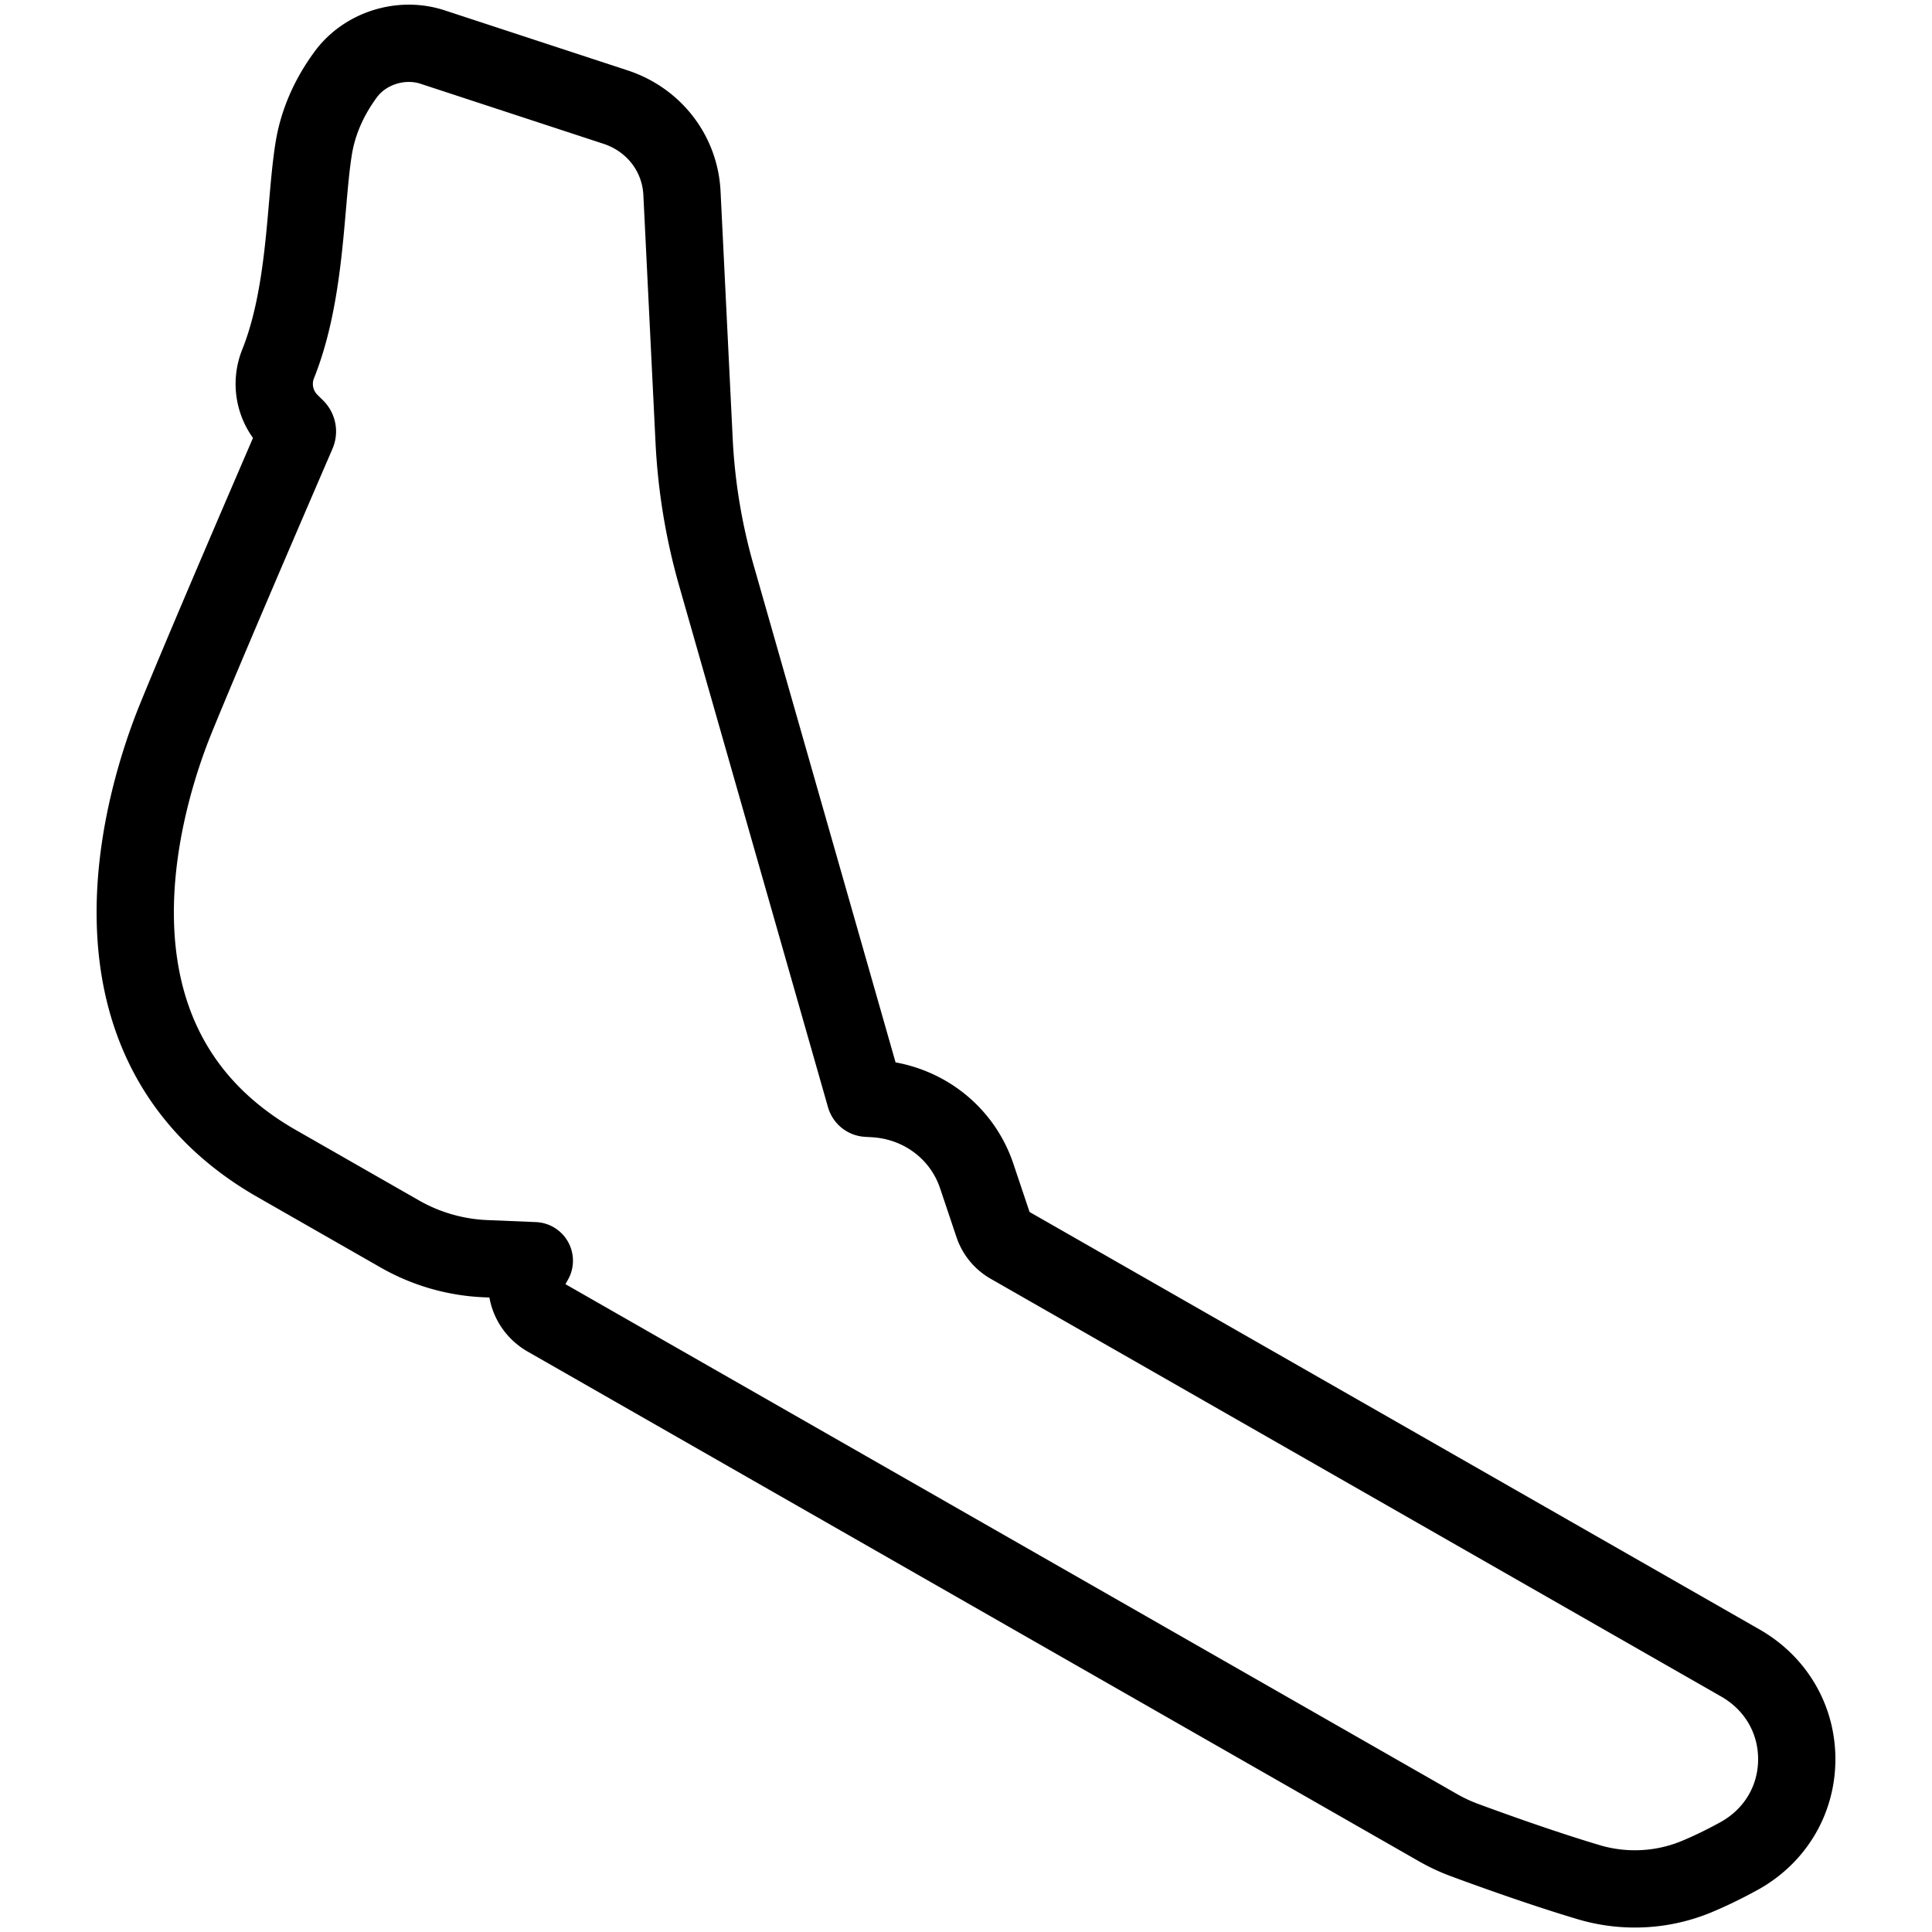 <svg xml:space="preserve" width="500" height="500" xmlns="http://www.w3.org/2000/svg">
  <path style="fill:none;stroke:#000;stroke-width:20;stroke-dasharray:none;stroke-opacity:1;stroke-linejoin:round" d="m450.414 430.386-189.04-108.108a9.586 9.586 0 0 1-4.35-5.27l-4.25-12.66c-3.836-11.426-14.234-19.282-26.488-20.01l-1.854-.111a.586.586 0 0 1-.529-.421L185.385 148.88a154.683 154.683 0 0 1-5.748-34.823L176.49 49.97c-.509-10.26-7.258-18.997-17.198-22.259l-47.335-15.533c-8.112-2.664-17.483.3-22.468 7.073-4.417 5.998-7.207 12.45-8.297 19.174-.702 4.337-1.148 9.477-1.617 14.916-1.076 12.428-2.416 27.894-7.591 40.804a13.956 13.956 0 0 0 3.142 15.15l1.453 1.432c.39.385.503.953.288 1.449-5.415 12.53-23.683 54.88-31.37 73.778-7.765 19.074-28.822 83.758 26.1 115.166l31.94 18.265a48.826 48.826 0 0 0 22.146 6.361l12.597.521-.625 1.113c-2.733 4.896-1.023 10.933 3.898 13.744L372.16 473.005a46.453 46.453 0 0 0 6.888 3.213c5.556 2.055 19.809 7.233 32.111 10.891a41.863 41.863 0 0 0 11.938 1.736 41.579 41.579 0 0 0 16.194-3.26c3.434-1.439 7.034-3.192 10.7-5.203 9.3-5.097 14.91-14.38 15.007-24.834.097-10.477-5.355-19.884-14.585-25.162z"/>
</svg>